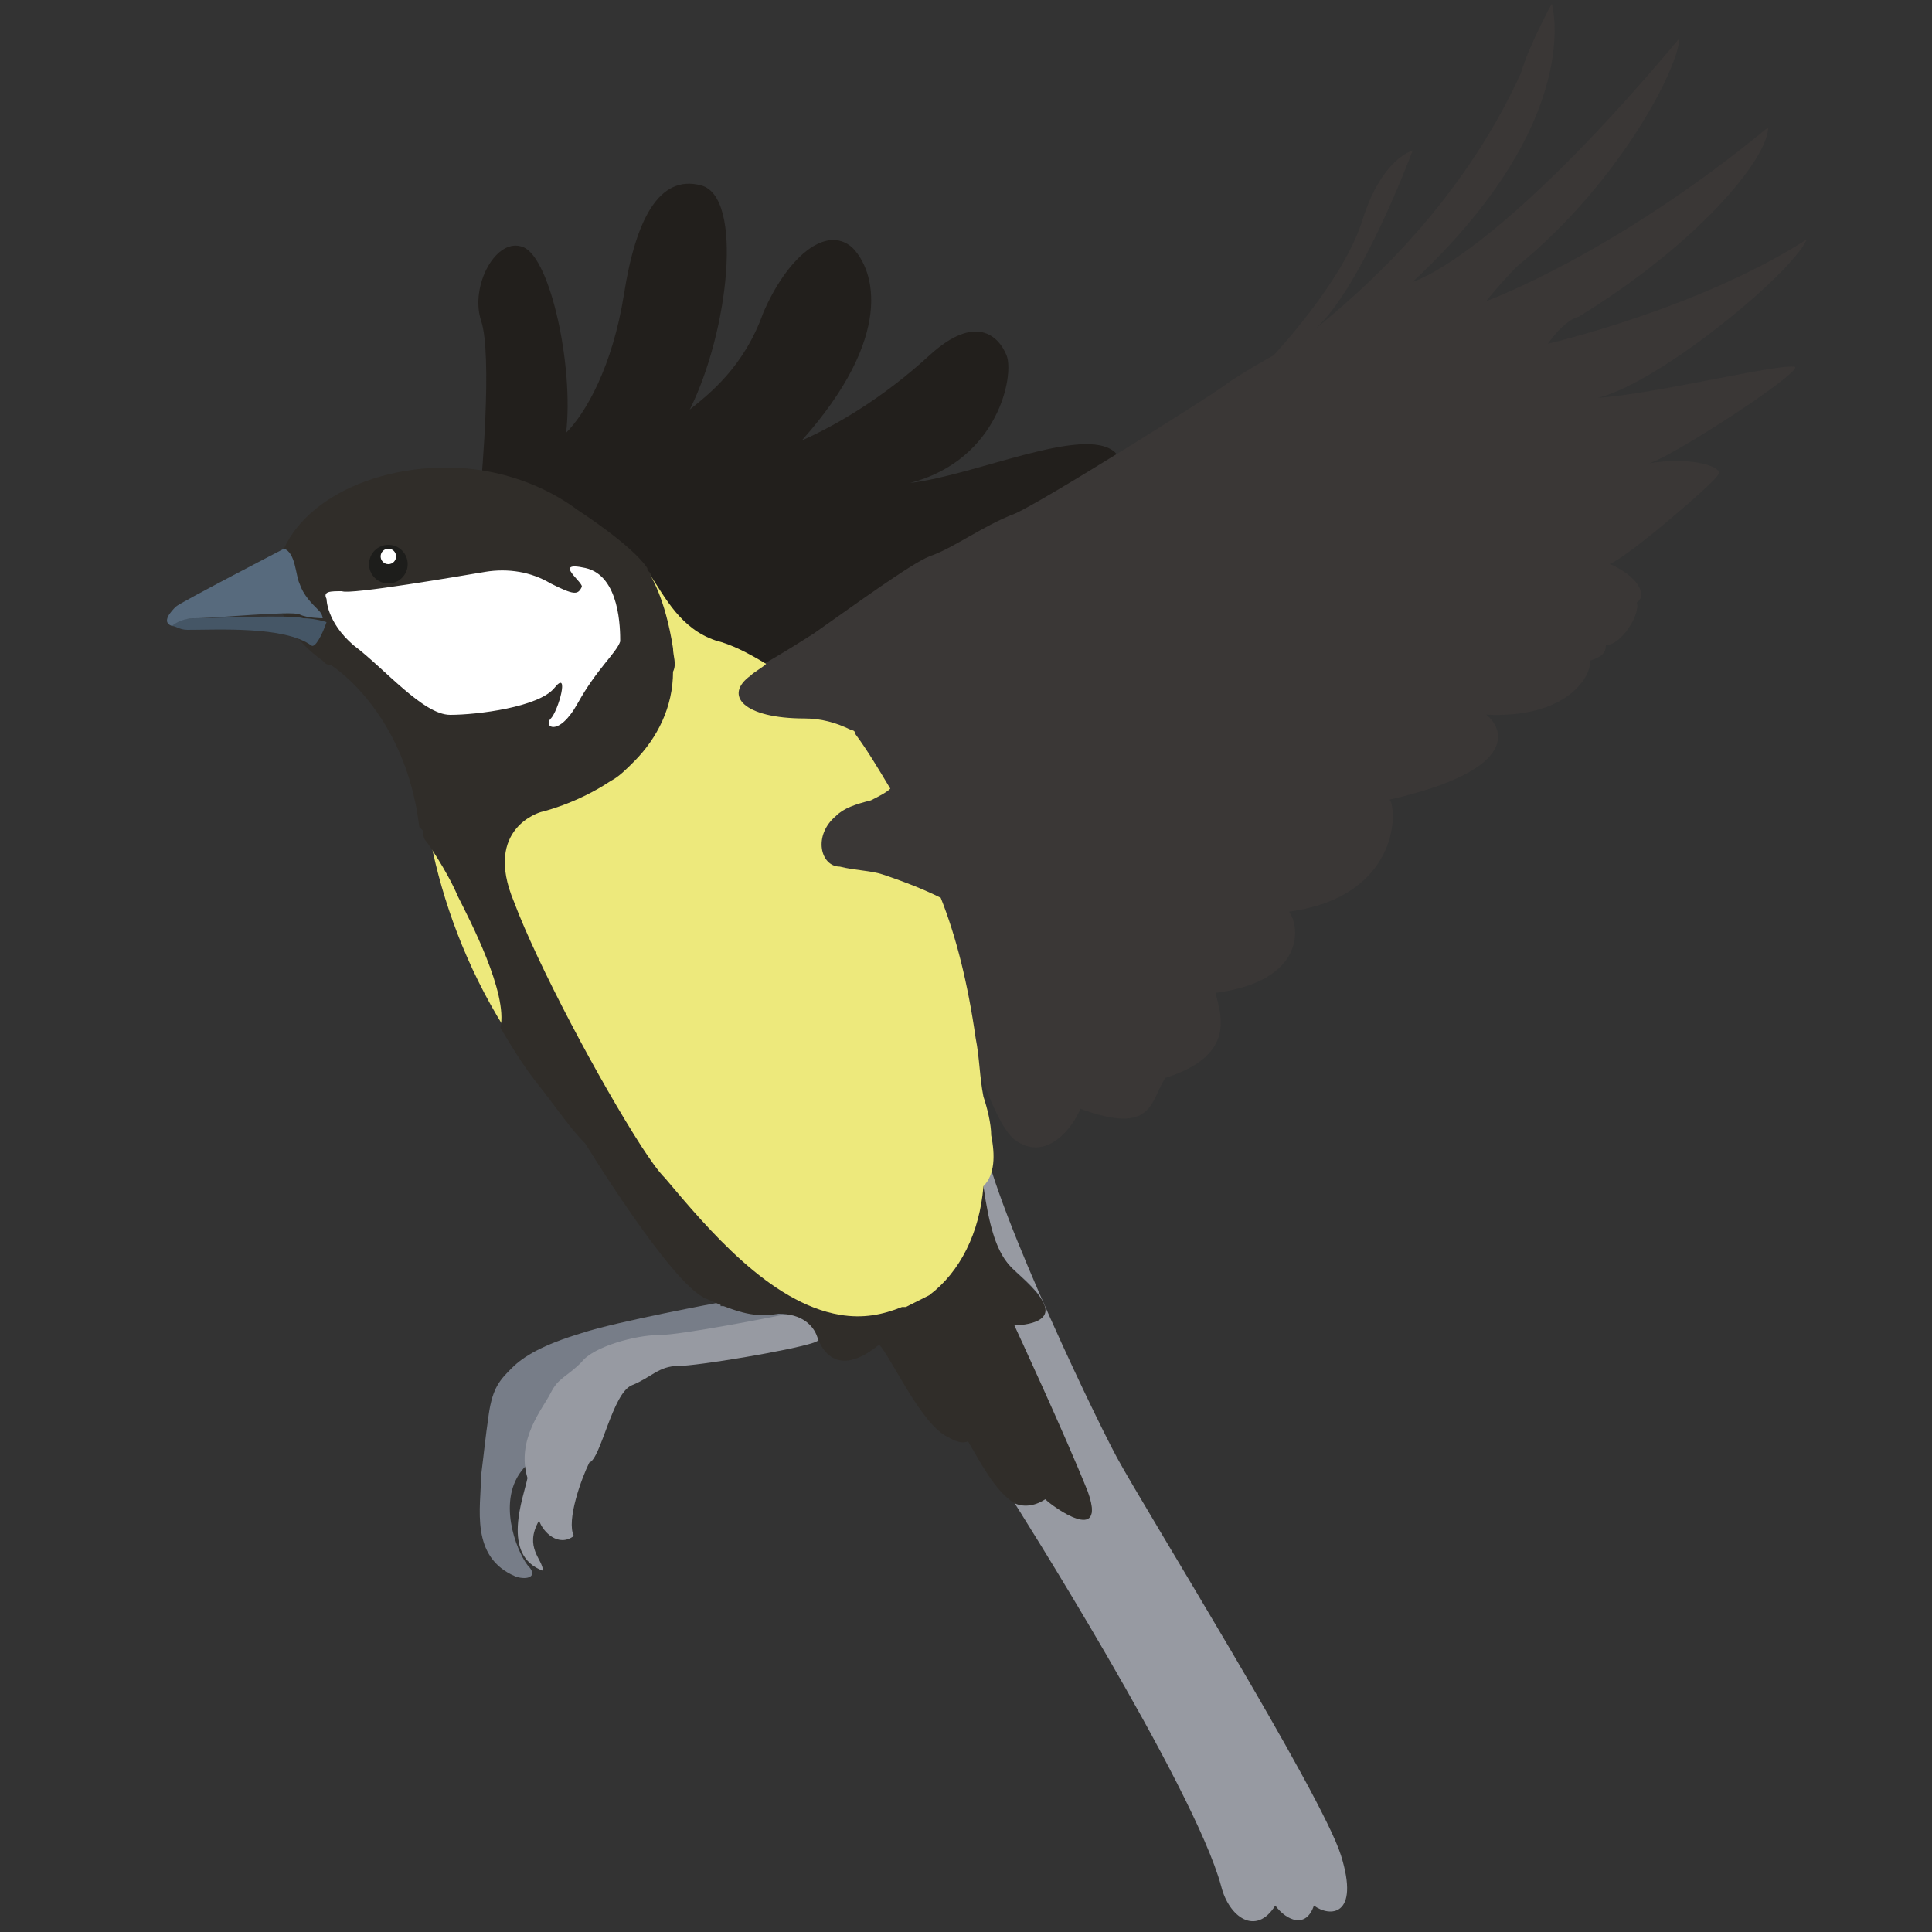 <?xml version="1.0" encoding="UTF-8" standalone="no"?>
<!-- Generator: Adobe Illustrator 19.1.0, SVG Export Plug-In . SVG Version: 6.00 Build 0)  -->

<svg
   xmlns:dc="http://purl.org/dc/elements/1.1/"
   xmlns:cc="http://creativecommons.org/ns#"
   xmlns:rdf="http://www.w3.org/1999/02/22-rdf-syntax-ns#"
   xmlns:svg="http://www.w3.org/2000/svg"
   xmlns="http://www.w3.org/2000/svg"
   xmlns:sodipodi="http://sodipodi.sourceforge.net/DTD/sodipodi-0.dtd"
   xmlns:inkscape="http://www.inkscape.org/namespaces/inkscape"
   version="1.1"
   id="Calque_1"
   x="0px"
   y="0px"
   viewBox="-395 273.3 50 50"
   style="enable-background:new -395 273.3 50 50;"
   xml:space="preserve"
   sodipodi:docname="mesange.svg"
   inkscape:version="0.92.4 (5da689c313, 2019-01-14)"><rect x="-395" y="273.3" width="50" height="50" fill="#333333" stroke="none"/><defs
   id="defs925">
	
	
	
	
	
	
	
	
	
	
	
	
</defs><sodipodi:namedview
   pagecolor="#ffffff"
   bordercolor="#666666"
   borderopacity="1"
   objecttolerance="10"
   gridtolerance="10"
   guidetolerance="10"
   inkscape:pageopacity="0"
   inkscape:pageshadow="2"
   inkscape:window-width="1362"
   inkscape:window-height="729"
   id="namedview923"
   showgrid="false"
   inkscape:zoom="28.793388"
   inkscape:cx="19.966098"
   inkscape:cy="21.841668"
   inkscape:window-x="0"
   inkscape:window-y="18"
   inkscape:window-maximized="0"
   inkscape:current-layer="Calque_1" />
<style
   type="text/css"
   id="style891">
	.st0{fill:#777D88;}
	.st1{fill:#979AA2;}
	.st2{fill:#221F1C;}
	.st3{fill:#3A3736;}
	.st4{fill:#EDE97C;}
	.st5{fill:#302D29;}
	.st6{fill:#FFFFFF;}
	.st7{fill:#1D1D1B;}
	.st8{fill:#455666;}
	.st9{fill:#576A7D;}
</style>
<path
   style="fill:#979aa2"
   inkscape:connector-curvature="0"
   id="path903"
   d="m -360.296,321.316 c -0.5,-1.6 -5.1,-9 -5.8,-10.3 -0.7,-1.3 -3.5,-7.2 -3.5,-8.6 0,0 0,-0.1 0,-0.1 0.1,0.5 0.1,1 0,1.5 0,0 0,0.1 0,0.1 0.2,2.1 0.7,2 1.4,2.8 0.7,0.8 -0.6,0.8 -0.6,0.8 0,0 1.3,2.9 1.9,4.3 0.6,1.5 -0.8,0.4 -1.1,0.2 -0.3,0.2 -0.5,0.2 -0.8,0.1 0,0 4.7,7.4 5.4,10 0.2,0.8 0.9,1.3 1.4,0.5 0.3,0.4 0.8,0.6 1,0 0.4,0.3 1.2,0.3 0.7,-1.3 z"
   class="st1" /><path
   style="fill:#777d88"
   inkscape:connector-curvature="0"
   id="path893"
   d="m -376.351,307.002 c 0,0 -2.7,0.5 -3.6,0.8 -1,0.3 -1.5,0.6 -1.8,0.9 -0.3,0.3 -0.5,0.5 -0.6,1.2 -0.1,0.7 -0.1,0.8 -0.2,1.6 0,0.8 -0.3,2.1 0.9,2.6 0.3,0.1 0.6,0 0.3,-0.3 -0.3,-0.4 -0.8,-1.7 -0.1,-2.5 0.7,-0.8 1.4,-1.1 1.4,-1.1 l 1.3,-1.6 4.4,-0.9 -0.4,-0.6 h -1.6 z"
   class="st0" /><path
   style="fill:#979aa2"
   inkscape:connector-curvature="0"
   id="path895"
   d="m -374.849,307.351 c 0,0 -2.5,0.5 -3.1,0.5 -0.6,0 -1.7,0.3 -2,0.7 -0.4,0.4 -0.6,0.4 -0.8,0.8 -0.2,0.4 -0.9,1.2 -0.6,2.2 -0.1,0.5 -0.7,2 0.4,2.4 0,-0.3 -0.5,-0.6 -0.1,-1.3 0.1,0.3 0.5,0.7 0.9,0.4 -0.2,-0.4 0.2,-1.5 0.4,-1.9 0.3,-0.1 0.6,-1.8 1.1,-2 0.5,-0.2 0.7,-0.5 1.2,-0.5 0.5,0 2.9,-0.4 3.5,-0.6 0.6,-0.2 0,-0.9 -0.9,-0.7 z"
   class="st1" /><path
   style="fill:#221f1c"
   inkscape:connector-curvature="0"
   id="path897"
   d="m -382.549,285.8 c 0,0 0.3,-3.3 0,-4.2 -0.3,-0.9 0.4,-2.2 1.1,-1.9 0.7,0.3 1.3,3.1 1.1,4.8 0.5,-0.5 1.2,-1.7 1.5,-3.6 0.3,-1.9 0.9,-3.1 2,-2.8 1.1,0.3 0.7,3.8 -0.3,5.8 0.5,-0.4 1.4,-1.1 1.9,-2.5 0.6,-1.4 1.6,-2.3 2.3,-1.7 0.6,0.6 1.1,2.3 -1.3,5 0.9,-0.4 2.1,-1.1 3.3,-2.2 1.2,-1.1 1.8,-0.5 2,0 0.2,0.5 -0.2,2.7 -2.5,3.3 1.7,-0.2 4.5,-1.5 5.3,-0.8 0.8,0.7 -4.6,5.8 -4.6,5.8 l -4.6,0.5 z"
   class="st2" /><path
   style="fill:#3a3736"
   inkscape:connector-curvature="0"
   id="path899"
   d="m -353.64,283.595 c 1.6,-0.4 5,-3.2 5.4,-4.1 -2.8,1.8 -6.7,2.7 -6.7,2.7 0,0 0.4,-0.6 0.8,-0.7 3.1,-1.9 4.9,-4.1 4.9,-4.9 -4,3.3 -7.3,4.5 -7.3,4.5 0,0 0.4,-0.5 0.8,-0.9 2.7,-2.2 4.2,-5.2 4.2,-5.9 -4.1,4.9 -6.3,6.1 -6.9,6.3 4.5,-4.2 3.6,-7.2 3.6,-7.2 0,0 -0.6,1.1 -0.8,1.8 -1.6,3.5 -4.2,5.7 -5.3,6.6 1.2,-1.1 2.5,-4.6 2.5,-4.6 0,0 -0.8,0.2 -1.3,1.8 -0.5,1.6 -2.3,3.5 -2.3,3.5 0,0 -0.9,0.5 -1.3,0.8 -0.4,0.3 -4.7,3 -5.4,3.3 -0.8,0.3 -1.6,0.9 -2.2,1.1 -0.5,0.2 -2,1.3 -3,2 -1.1,0.7 -1.5,0.9 -1.5,0.9 -0.1,0.1 -0.2,0.2 -0.3,0.3 0,0 -0.1,0.1 -0.1,0.1 -0.7,0.5 -0.2,1.1 1.4,1.1 0.4,0 0.8,0.1 1.2,0.3 l 1,1.4 c -0.1,0.1 -0.3,0.2 -0.5,0.3 -0.4,0.1 -0.7,0.2 -0.9,0.4 -0.7,0.5 -0.5,1.3 0.1,1.3 0.4,0 0.7,0.1 1.1,0.2 0.1,0 0.1,0 0.2,0 0.5,0.1 0.9,0.3 1.3,0.5 0.1,0.3 0.3,1.1 0.5,2 0.1,0.5 0.2,1.1 0.3,1.6 0,-0.1 0,-0.2 0.1,-0.3 0.4,1.4 0.9,2.7 1.3,3 0.8,0.6 1.5,-0.3 1.7,-0.8 1.9,0.7 1.8,-0.2 2.2,-0.8 1.9,-0.6 1.4,-1.7 1.3,-2.2 2.3,-0.3 2.2,-1.7 1.9,-2.1 2.9,-0.4 2.8,-2.7 2.6,-2.9 3.5,-0.8 2.9,-1.9 2.5,-2.2 2,0.1 2.7,-0.9 2.7,-1.4 0.3,-0.1 0.4,-0.2 0.4,-0.4 0.4,0 0.9,-0.8 0.8,-1.1 0.3,-0.2 0,-0.7 -0.7,-1 0.5,-0.2 2.7,-2.1 2.8,-2.3 0.2,-0.2 -0.7,-0.5 -1.8,-0.3 0.5,-0.1 3.9,-2.3 3.8,-2.5 -0.4,-0.1 -3.6,0.7 -5.1,0.8 z"
   class="st3" /><path
   style="fill:#ede97c"
   inkscape:connector-curvature="0"
   id="path901"
   d="m -383.049,296.5 c -0.3,-0.6 -0.8,-1.4 -0.8,-1.4 0.3,1.5 0.9,3.2 1.9,4.8 0.2,-0.9 -0.9,-2.7 -1.1,-3.4 z"
   class="st4" /><path
   style="fill:#302d29"
   inkscape:connector-curvature="0"
   id="path905"
   d="m -366.849,311.9 c -0.6,-1.5 -1.9,-4.3 -1.9,-4.3 0,0 1.3,0 0.6,-0.8 -0.7,-0.8 -1.1,-0.7 -1.4,-2.8 0,0 0,-0.1 0,-0.1 -0.1,1.2 -0.6,2.2 -1.4,2.8 -0.2,0.1 -0.4,0.2 -0.6,0.3 0,0 0,0 -0.1,0 -0.4,0.2 -0.9,0.3 -1.5,0.2 0,0 -0.1,0 -0.1,0 -1.8,-0.3 -3.4,-2.2 -4.5,-3.5 -0.2,-0.2 -0.4,-0.5 -0.6,-0.8 -1.1,-1.7 -2.7,-4.7 -3.3,-6.3 -0.8,-1.9 0.7,-2.3 0.7,-2.3 0,0 0.9,-0.2 1.8,-0.8 0.2,-0.1 0.4,-0.3 0.6,-0.5 0.5,-0.6 1,-1.4 1,-2.3 0,-0.2 0,-0.4 0,-0.6 -0.3,-1.4 -0.6,-1.9 -0.6,-1.9 0,-0.1 -0.1,-0.1 -0.1,-0.2 -0.4,-0.6 -1.8,-1.5 -1.8,-1.5 v 0 c -0.8,-0.6 -2,-1.1 -3.4,-1.1 -2.4,0 -4.4,1.3 -4.4,3 0,0.8 0.5,1.5 1.2,2 v 0 c 0,0 0,0 0,0 0.1,0.1 0.1,0.1 0.2,0.1 0.6,0.4 2,1.7 2.3,4.2 0,0 0.1,0.1 0.1,0.1 0,0.1 0,0.2 0.1,0.3 0,0 0.5,0.7 0.8,1.4 0.3,0.6 1.3,2.5 1.1,3.4 0.3,0.5 0.6,1 1,1.5 0.4,0.5 0.8,1.1 1.2,1.5 0,0 0,0 0,0 0,0 2.2,3.6 3.1,4 0.9,0.4 1.3,0.5 1.9,0.4 0.6,0 0.9,0.3 1,0.6 0.1,0.3 0.5,1.1 1.6,0.2 0.3,0.3 1.1,2.1 1.8,2.4 0,0 0.3,0.2 0.5,0.1 0.3,0.5 0.7,1.3 1.2,1.6 0.2,0.1 0.5,0.1 0.8,-0.1 0.2,0.2 1.6,1.2 1.1,-0.2 z"
   class="st5" /><path
   style="fill:#ede97c;stroke-width:1.007"
   inkscape:connector-curvature="0"
   id="path907"
   d="m -369.348,302.689 c 0,-0.303 -0.1,-0.706 -0.201,-1.009 0,0 0,0 0,0 -0.1,-0.504 -0.1,-1.009 -0.201,-1.513 -0.201,-1.412 -0.502,-2.623 -0.904,-3.632 -0.402,-0.202 -0.904,-0.404 -1.506,-0.605 -0.301,-0.101 -0.703,-0.101 -1.105,-0.202 -0.502,0 -0.703,-0.807 -0.1,-1.311 0.201,-0.202 0.502,-0.303 0.904,-0.404 0.201,-0.101 0.402,-0.202 0.502,-0.303 -0.301,-0.504 -0.603,-1.009 -0.904,-1.412 0,0 0,-0.101 -0.1,-0.101 -0.402,-0.202 -0.803,-0.303 -1.205,-0.303 -1.607,0 -2.109,-0.605 -1.406,-1.11 0.1,-0.101 0.301,-0.202 0.402,-0.303 -0.502,-0.303 -0.904,-0.504 -1.306,-0.605 -0.904,-0.303 -1.306,-1.11 -1.707,-1.715 0,0 0.402,0.605 0.603,1.917 0,0.202 0.1,0.404 0,0.605 0,0.908 -0.402,1.715 -1.004,2.32 -0.201,0.202 -0.402,0.404 -0.603,0.504 -0.904,0.605 -1.808,0.807 -1.808,0.807 0,0 -1.506,0.404 -0.703,2.32 0.603,1.614 2.209,4.641 3.314,6.355 0.201,0.303 0.402,0.605 0.603,0.807 1.105,1.311 2.712,3.228 4.519,3.531 0.603,0.101 1.105,0 1.607,-0.202 0,0 0,0 0.1,0 v 0 c 0.201,-0.101 0.402,-0.202 0.603,-0.303 0.803,-0.605 1.306,-1.614 1.406,-2.825 0.301,-0.303 0.301,-0.807 0.201,-1.311 z"
   class="st4" /><path
   style="fill:#ffffff"
   inkscape:connector-curvature="0"
   id="path909"
   d="m -386.549,288.8 c 0,0 0,0.6 0.7,1.2 0.8,0.6 1.8,1.8 2.5,1.8 0.7,0 2.3,-0.2 2.7,-0.7 0.4,-0.5 0.1,0.6 -0.1,0.8 -0.2,0.2 0.2,0.5 0.7,-0.4 0.5,-0.9 1,-1.3 1.1,-1.6 0,-0.3 0,-1.7 -0.9,-1.9 -0.9,-0.2 0,0.4 -0.1,0.5 -0.1,0.2 -0.2,0.2 -0.8,-0.1 -0.5,-0.3 -1.1,-0.4 -1.7,-0.3 -0.6,0.1 -3.5,0.6 -3.7,0.5 -0.3,0 -0.5,0 -0.4,0.2 z"
   class="st6" /><circle
   style="fill:#1d1d1b"
   id="circle911"
   r="0.5"
   cy="287.9"
   cx="-384.949"
   class="st7" /><circle
   style="fill:#ffffff"
   id="circle913"
   r="0.2"
   cy="287.7"
   cx="-384.949"
   class="st6" /><g
   id="g919"
   transform="translate(-0.049)">
		<path
   style="fill:#455666"
   inkscape:connector-curvature="0"
   id="path915"
   d="m -389.9,289.3 c -0.5,0 -0.6,0.2 -0.6,0.2 0.1,0 0.2,0.1 0.4,0.1 0.8,0 2.5,-0.1 3.2,0.4 0.1,0.1 0.3,-0.3 0.4,-0.6 0,0 -0.3,-0.1 -0.6,-0.1 -0.3,-0.1 -2.3,0 -2.8,0 z"
   class="st8" />
		<path
   style="fill:#576a7d"
   inkscape:connector-curvature="0"
   id="path917"
   d="m -386.7,289.1 c -0.2,-0.2 -0.4,-0.4 -0.5,-0.7 -0.1,-0.2 -0.1,-0.8 -0.4,-0.9 0,0 -2.7,1.4 -2.8,1.5 -0.1,0.1 -0.4,0.4 -0.1,0.5 0,0 0.2,-0.2 0.6,-0.2 0.5,0 2.5,-0.2 2.7,-0.1 0.2,0.1 0.6,0.1 0.6,0.1 0,0 0,-0.1 -0.1,-0.2 z"
   class="st9" />
	</g>
</svg>
